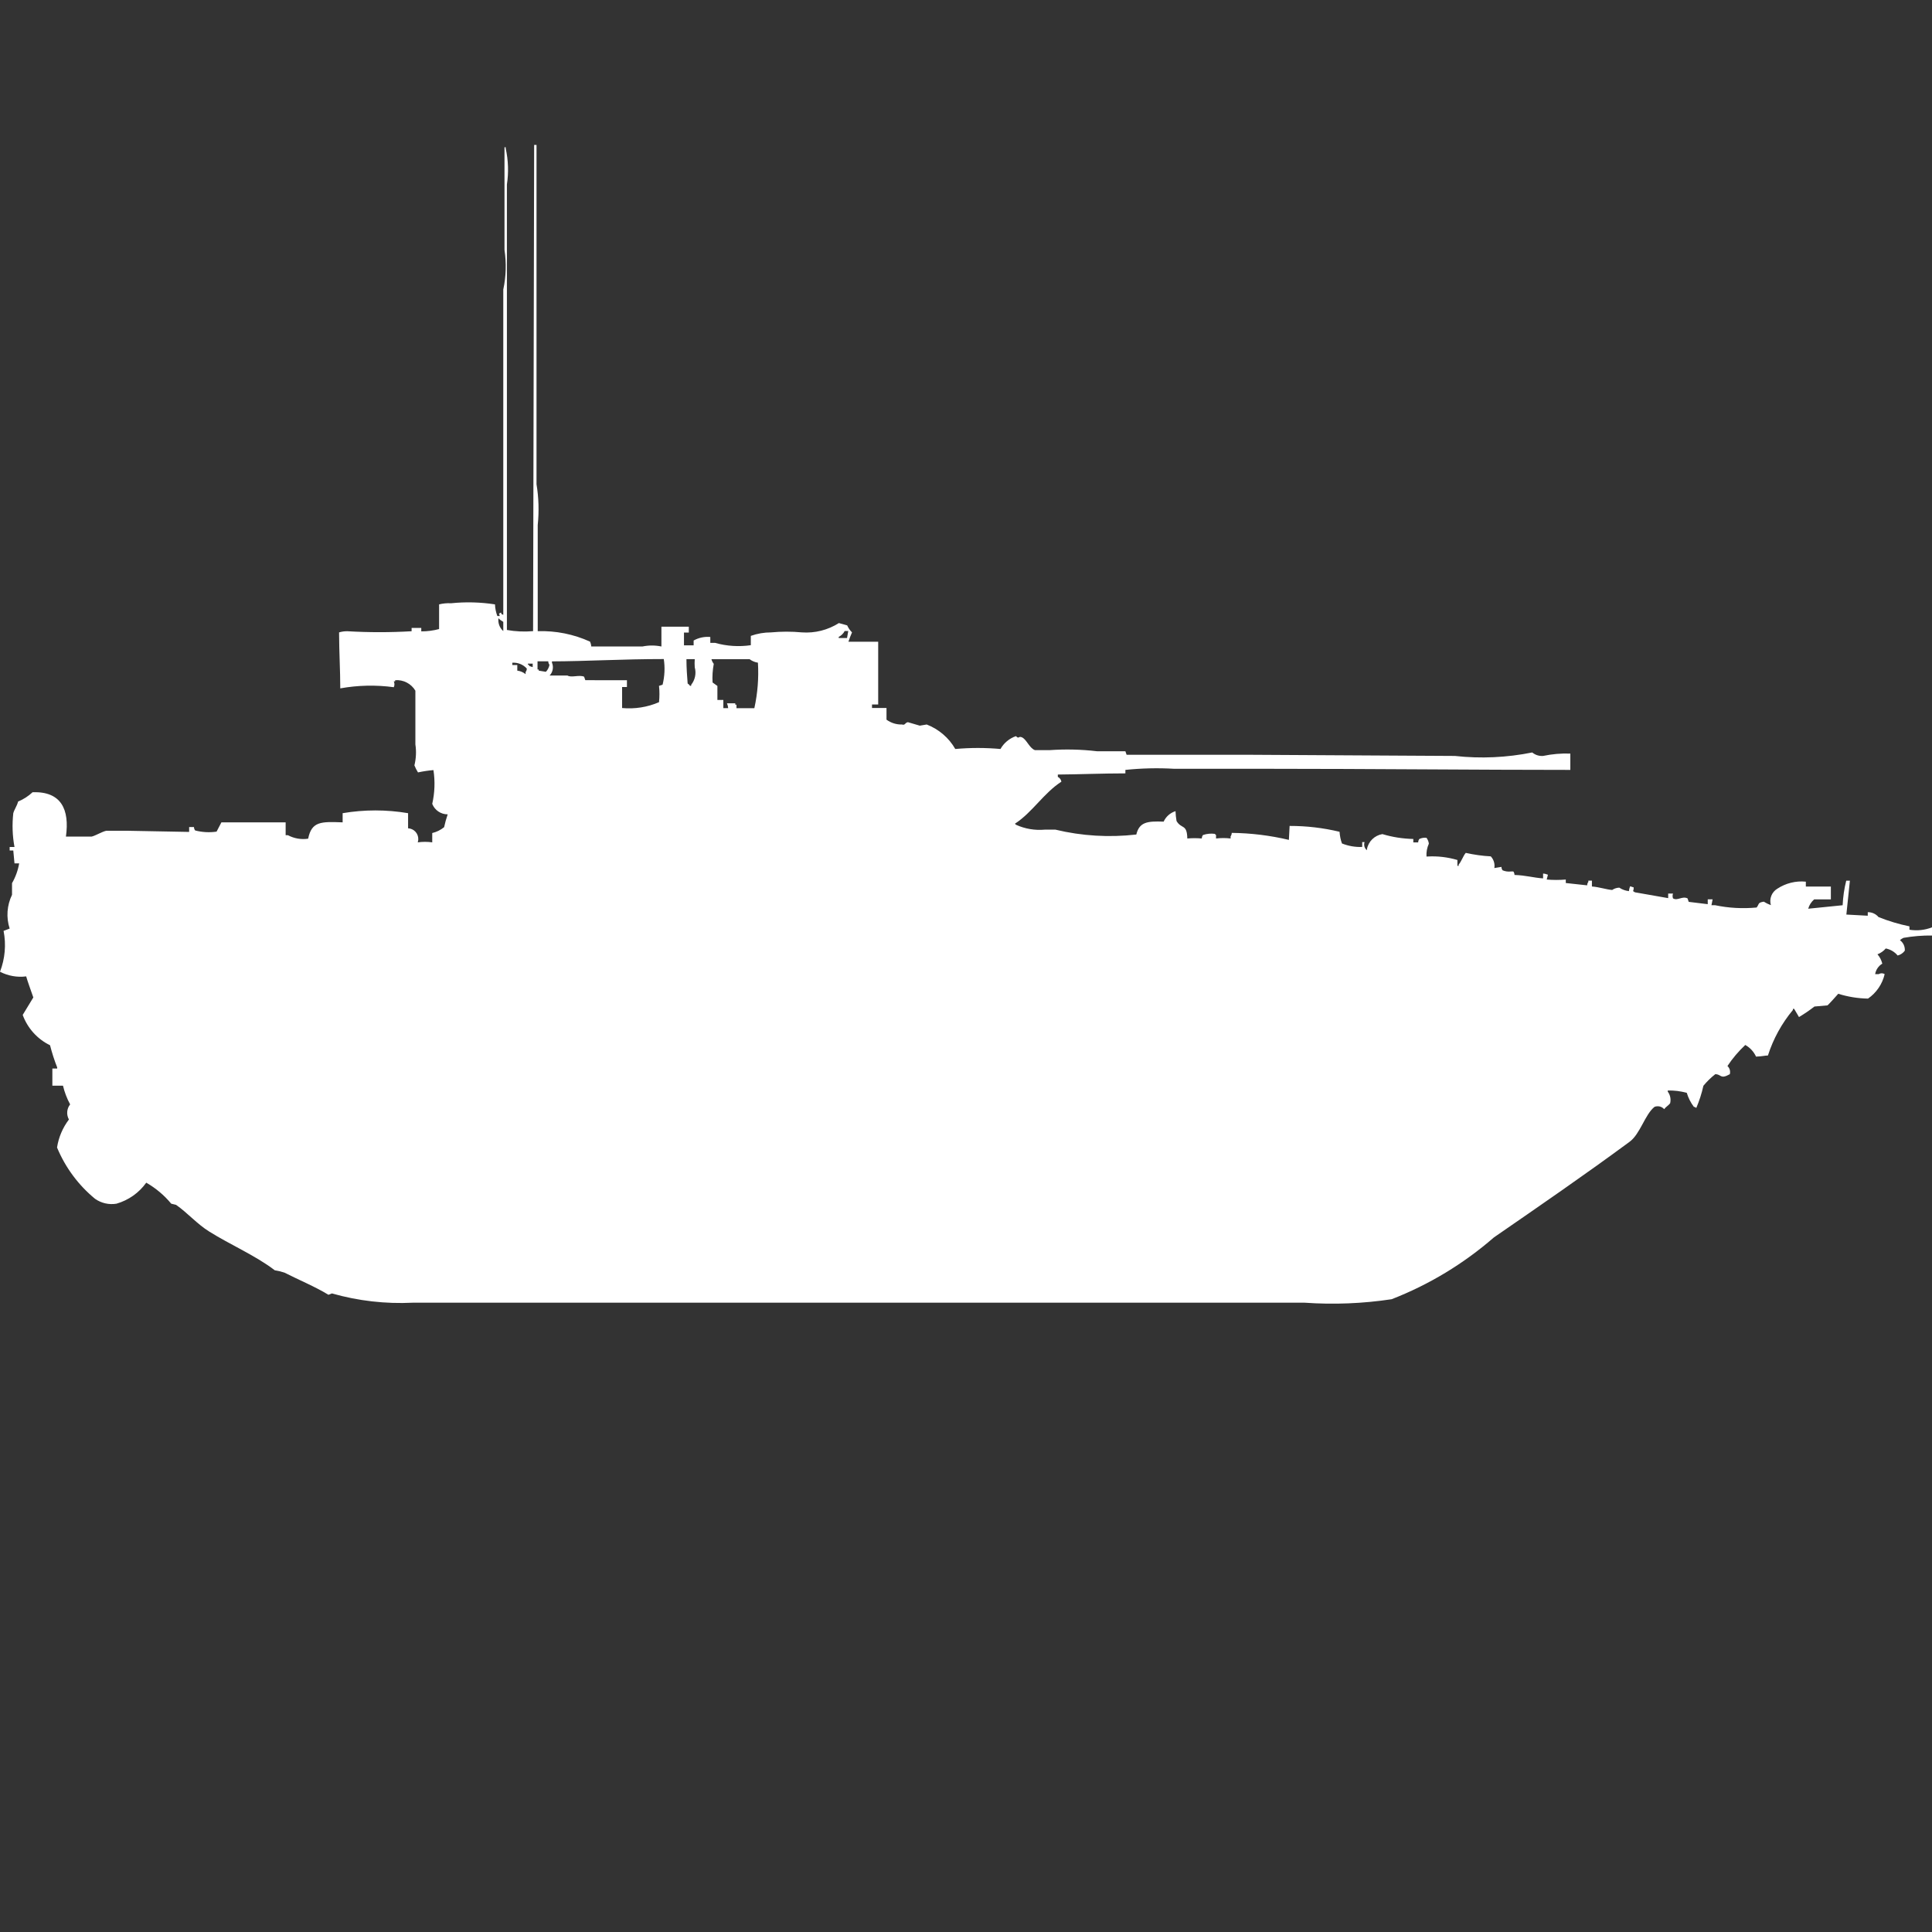 <?xml version="1.0" encoding="utf-8"?>
<!-- Generator: Adobe Illustrator 16.0.0, SVG Export Plug-In . SVG Version: 6.00 Build 0)  -->
<!DOCTYPE svg PUBLIC "-//W3C//DTD SVG 1.1//EN" "http://www.w3.org/Graphics/SVG/1.1/DTD/svg11.dtd">
<svg version="1.1" id="Layer_1" xmlns="http://www.w3.org/2000/svg" xmlns:xlink="http://www.w3.org/1999/xlink" x="0px" y="0px"
	 width="40px" height="40px" viewBox="0 0 40 40" enable-background="new 0 0 40 40" xml:space="preserve">
<rect x="0" y="0" width="40" height="40" fill="#333333" stroke="none"/>
<path id="Color_Fill_1" fill="#FFFFFF" d="M11.133,13.068c0.374-0.012,0.745,0.062,1.084,0.217c0.014,0.032,0.022,0.065,0.025,0.1
	H13.3c0.13-0.027,0.264-0.027,0.394,0v-0.41c0.228,0,0.339,0,0.567,0v0.121h-0.1v0.265h0.2v-0.1
	c0.105-0.059,0.226-0.084,0.345-0.073v0.122h0.1c0.24,0.068,0.492,0.084,0.739,0.048v-0.193c0.135-0.048,0.276-0.072,0.419-0.072
	c0.213-0.02,0.427-0.02,0.64,0c0.269,0.019,0.537-0.049,0.764-0.193l0.172,0.048c0.024,0.054,0.058,0.103,0.1,0.145
	c-0.028,0.063-0.053,0.127-0.074,0.193h0.616v1.3h-0.128v0.072h0.3V14.9c0.093,0.068,0.205,0.103,0.32,0.1
	c0.071,0.021,0.056-0.035,0.123-0.048l0.246,0.072L19.187,15c0.249,0.097,0.458,0.275,0.591,0.507c0.312-0.028,0.625-0.028,0.936,0
	c0.07-0.125,0.185-0.22,0.32-0.266c0.069,0.07,0.047-0.009,0.123,0.024c0.1,0.045,0.155,0.225,0.271,0.266h0.301
	c0.328-0.023,0.658-0.016,0.984,0.023H23.3l0.025,0.073h2.586l4.212,0.024c0.533,0.059,1.073,0.034,1.6-0.072
	c0.063,0.052,0.142,0.077,0.223,0.072c0.186-0.039,0.377-0.056,0.566-0.049v0.338c-1.923,0-4.176-0.023-6.281-0.023h-1.92
	c-0.338-0.02-0.675-0.012-1.011,0.023v0.072c-0.474,0-0.965,0.021-1.399,0.024v0.048c0.039,0.02,0.067,0.057,0.074,0.1
	c-0.367,0.236-0.601,0.636-0.961,0.869c0.006,0.01,0.014,0.019,0.024,0.024c0.185,0.084,0.389,0.118,0.591,0.1h0.223
	c0.548,0.132,1.115,0.165,1.674,0.101c0.063-0.258,0.225-0.28,0.566-0.267c0.047-0.104,0.137-0.183,0.246-0.217
	c0.002,0.068,0.009,0.137,0.021,0.204c0.101,0.173,0.217,0.053,0.223,0.362c0.1-0.009,0.2-0.009,0.3,0
	c0-0.026,0.009-0.052,0.025-0.072c0.079-0.027,0.163-0.035,0.245-0.024c0.007,0.01,0.016,0.019,0.025,0.024v0.072
	c0.1-0.012,0.201-0.012,0.301,0v-0.044c0.016-0.021,0.023-0.047,0.024-0.072c0.398,0.004,0.794,0.053,1.183,0.145L26.7,17.1
	c0.349-0.001,0.696,0.04,1.034,0.121c0.006,0.083,0.021,0.164,0.05,0.242c0.133,0.053,0.275,0.078,0.419,0.072v-0.1h0.049
	c-0.021,0.061-0.002,0.129,0.049,0.168v-0.02c0.029-0.162,0.158-0.287,0.32-0.314c0.208,0.063,0.423,0.096,0.64,0.101v0.071h0.101
	c0-0.025,0.008-0.051,0.024-0.071c0.046-0.022,0.098-0.03,0.148-0.024c0.026,0.035,0.044,0.077,0.049,0.121
	c-0.038,0.084-0.055,0.175-0.049,0.266h0.024c0.209-0.012,0.417,0.014,0.616,0.072v0.121H30.2V17.9
	c0.06-0.068,0.09-0.176,0.147-0.242c0.17,0.038,0.344,0.063,0.518,0.072c0.061,0.065,0.088,0.154,0.074,0.242l0.147-0.024
	c0,0.026,0.009,0.052,0.024,0.071c0.055,0.023,0.114,0.031,0.173,0.024c0.017,0.001,0.032,0.001,0.049,0
	c0.016,0.021,0.024,0.046,0.024,0.072c0.24,0.008,0.392,0.058,0.592,0.071v-0.1c0.034,0.002,0.068,0.011,0.1,0.024l-0.025,0.1
	c0.132,0.011,0.264,0.011,0.395,0v0.072l0.443,0.048c0-0.026,0.008-0.052,0.024-0.072v-0.025h0.074v0.121
	c0.144,0.009,0.294,0.062,0.419,0.072c0.043-0.03,0.096-0.047,0.148-0.048c0.06,0.04,0.128,0.064,0.199,0.072
	c0.003-0.034,0.012-0.068,0.025-0.101l0.074,0.024c0,0.101-0.04,0.058,0.025,0.101l0.689,0.121V18.5h0.1
	c-0.012,0.032-0.012,0.068,0,0.1c0.094,0.056,0.19-0.054,0.301,0l0.024,0.072l0.394,0.048v-0.1h0.101l-0.024,0.121h0.073
	c0.283,0.06,0.574,0.075,0.862,0.048c0.059-0.075,0.018-0.1,0.148-0.121c0.046,0.029,0.096,0.053,0.147,0.072
	c-0.038-0.131,0.017-0.27,0.133-0.34c0.175-0.115,0.384-0.167,0.591-0.146v0.101h0.518v0.266h-0.346
	c-0.059,0.051-0.102,0.118-0.123,0.193l0.713-0.072c0.008-0.172,0.032-0.342,0.074-0.508H38.3l-0.073,0.701l0.443,0.024v-0.073
	c0.086-0.002,0.167,0.035,0.223,0.101c0.207,0.083,0.421,0.147,0.64,0.192v0.07c0.157,0.025,0.319,0.009,0.468-0.05v0.17
	c-0.198-0.003-0.396,0.014-0.591,0.048c-0.027,0.012-0.052,0.028-0.074,0.048c0.069,0.05,0.107,0.132,0.101,0.218
	c-0.036,0.049-0.089,0.085-0.148,0.1c-0.063-0.076-0.149-0.127-0.246-0.146c-0.047,0.054-0.105,0.095-0.172,0.121
	c0.049,0.056,0.082,0.122,0.1,0.193c-0.078,0.047-0.133,0.126-0.148,0.217h0.074c0.038-0.023,0.086-0.023,0.123,0
	c-0.048,0.206-0.171,0.387-0.345,0.507c-0.209-0.004-0.416-0.037-0.616-0.1c-0.016,0.021-0.214,0.238-0.222,0.24l-0.271,0.024
	c-0.102,0.079-0.209,0.152-0.32,0.218l-0.1-0.17h-0.026v0.024c-0.231,0.277-0.407,0.598-0.517,0.942
	c-0.062,0-0.121,0.019-0.246,0.023c-0.047-0.102-0.125-0.187-0.223-0.241c-0.139,0.131-0.264,0.276-0.369,0.436
	c0.047,0.042,0.065,0.107,0.049,0.169c-0.201,0.113-0.172,0-0.301,0c-0.09,0.07-0.173,0.151-0.246,0.24
	c-0.035,0.158-0.085,0.312-0.147,0.459c-0.014-0.012-0.03-0.021-0.05-0.023c-0.066-0.087-0.116-0.186-0.147-0.29
	c-0.128-0.035-0.261-0.052-0.394-0.048v0.023c0.052,0.069,0.07,0.158,0.049,0.242c-0.038,0.049-0.086,0.069-0.123,0.121
	c-0.051-0.057-0.13-0.075-0.2-0.048c-0.2,0.16-0.294,0.56-0.517,0.724c-0.924,0.682-1.862,1.326-2.809,1.98
	c-0.627,0.545-1.344,0.979-2.117,1.279c-0.596,0.09-1.199,0.114-1.801,0.072H8.547c-0.565,0.028-1.131-0.037-1.675-0.192L6.8,26.807
	c-0.278-0.17-0.617-0.309-0.911-0.459c-0.065-0.021-0.132-0.037-0.2-0.048C5.3,26,4.759,25.766,4.335,25.5
	c-0.253-0.156-0.454-0.391-0.69-0.555l-0.1-0.024c-0.145-0.175-0.32-0.322-0.517-0.435c-0.15,0.21-0.367,0.363-0.616,0.435
	c-0.155,0.026-0.314-0.01-0.443-0.1c-0.346-0.284-0.616-0.649-0.788-1.063c0.032-0.21,0.117-0.41,0.246-0.58
	c-0.056-0.1-0.046-0.224,0.025-0.313c-0.066-0.121-0.116-0.252-0.148-0.387h-0.22v-0.355h0.1V22.1
	c-0.059-0.149-0.108-0.303-0.148-0.459c-0.263-0.128-0.466-0.354-0.566-0.628l0.22-0.362c0,0-0.14-0.392-0.148-0.436
	C0.356,20.239,0.167,20.205,0,20.119c0.104-0.27,0.13-0.563,0.074-0.846L0.2,19.225c-0.075-0.23-0.057-0.481,0.049-0.699v-0.241
	c0.073-0.127,0.123-0.266,0.148-0.41H0.3l-0.025-0.267H0.2v-0.072h0.1c-0.043-0.23-0.051-0.467-0.025-0.7
	c0.021-0.076,0.076-0.149,0.1-0.241c0.111-0.046,0.212-0.111,0.3-0.193c0.594-0.02,0.768,0.358,0.69,0.918H1.9
	c0.086-0.022,0.209-0.1,0.3-0.12h0.435l1.281,0.024v-0.101h0.1c0,0.026,0.009,0.052,0.025,0.071
	c0.145,0.037,0.295,0.046,0.443,0.024l0.1-0.192h1.33v0.266h0.047c0.128,0.068,0.275,0.094,0.419,0.072
	c0.072-0.36,0.268-0.355,0.714-0.338v-0.19c0.449-0.076,0.907-0.076,1.355,0v0.313c0.122,0.006,0.216,0.109,0.211,0.231
	c-0.001,0.021-0.005,0.04-0.011,0.06c0.1-0.014,0.201-0.014,0.3,0v-0.193c0.09-0.021,0.174-0.063,0.246-0.121
	c0.019-0.09,0.044-0.178,0.074-0.266C9.128,16.861,9,16.774,8.949,16.643c0.052-0.229,0.061-0.467,0.025-0.699
	c-0.108,0.009-0.214,0.025-0.32,0.048C8.625,15.945,8.6,15.896,8.58,15.846c0.035-0.143,0.042-0.29,0.02-0.435V14.3
	c-0.086-0.146-0.25-0.231-0.419-0.217v0.024H8.153c0.018,0.039,0.018,0.083,0,0.121c-0.368-0.05-0.742-0.042-1.108,0.024
	c0-0.367-0.024-0.762-0.025-1.159c0.056-0.017,0.114-0.025,0.172-0.024c0.443,0.026,0.887,0.026,1.33,0V13h0.2v0.072
	c0.125,0,0.249-0.016,0.369-0.048v-0.511c0.081-0.02,0.164-0.028,0.246-0.023c0.304-0.032,0.61-0.023,0.911,0.023
	c0.003,0.083,0.02,0.164,0.049,0.241h0.049c-0.01-0.071-0.04-0.03,0.025-0.072c0.032,0.06-0.011,0.016,0.049,0.048V5.994
	c0.058-0.27,0.066-0.548,0.025-0.821V3.048h0.025v0.024c0.054,0.246,0.063,0.499,0.025,0.748v9.223
	c0.179,0.032,0.361,0.04,0.542,0.024L11.059,3h0.049v7.026c0.046,0.279,0.054,0.563,0.025,0.845v2.2V13.068z M10.32,12.8
	c-0.013,0.1,0.024,0.2,0.1,0.266v-0.191C10.383,12.855,10.349,12.83,10.32,12.8z M17.537,13.21l0.025-0.145h-0.074
	c-0.027,0.052-0.07,0.094-0.123,0.121v0.024H17.537z M12.98,14.079v0.145h-0.1v0.435c0.261,0.024,0.524-0.017,0.764-0.121
	c0.012-0.112,0.012-0.226,0-0.338l0.074-0.024c0.043-0.173,0.052-0.354,0.025-0.531c-0.871,0-1.6,0.046-2.315,0.048v0.027
	c0.038,0.091,0.019,0.195-0.049,0.266h0.369c0.081,0.05,0.241-0.02,0.345,0.024l0.025,0.072c0,0,0.682,0.003,0.862,0.001V14.079z
	 M14.212,13.644c0,0.182,0.013,0.356,0.025,0.507c0.02,0.012,0.037,0.029,0.049,0.048h0.024v-0.021
	c0.081-0.102,0.109-0.236,0.074-0.362c-0.004-0.056-0.004-0.113,0-0.169h-0.172V13.644z M14.729,13.644
	c0.009,0.037,0.025,0.071,0.049,0.1c-0.024,0.127-0.033,0.257-0.025,0.386l0.1,0.072v0.29h0.123v0.169h0.1
	c-0.003-0.035-0.011-0.068-0.025-0.1h0.172v0.029h0.025v0.072h0.37c0.068-0.309,0.093-0.626,0.074-0.942
	c-0.063-0.009-0.122-0.034-0.172-0.072h-0.791V13.644z M11.129,13.692v0.169h0.025v0.024l0.148,0.024
	c0.039-0.04,0.064-0.091,0.074-0.145c-0.016-0.021-0.024-0.046-0.025-0.072h-0.218H11.129z M10.71,13.764v0.121
	c0.063,0.007,0.123,0.033,0.172,0.073v-0.044c0.016-0.021,0.025-0.046,0.025-0.072c-0.076-0.085-0.187-0.129-0.3-0.121v0.048h0.1
	L10.71,13.764z M11.03,13.74h-0.1v0.024h0.025v0.024l0.074,0.024v-0.067L11.03,13.74z"/>
</svg>

